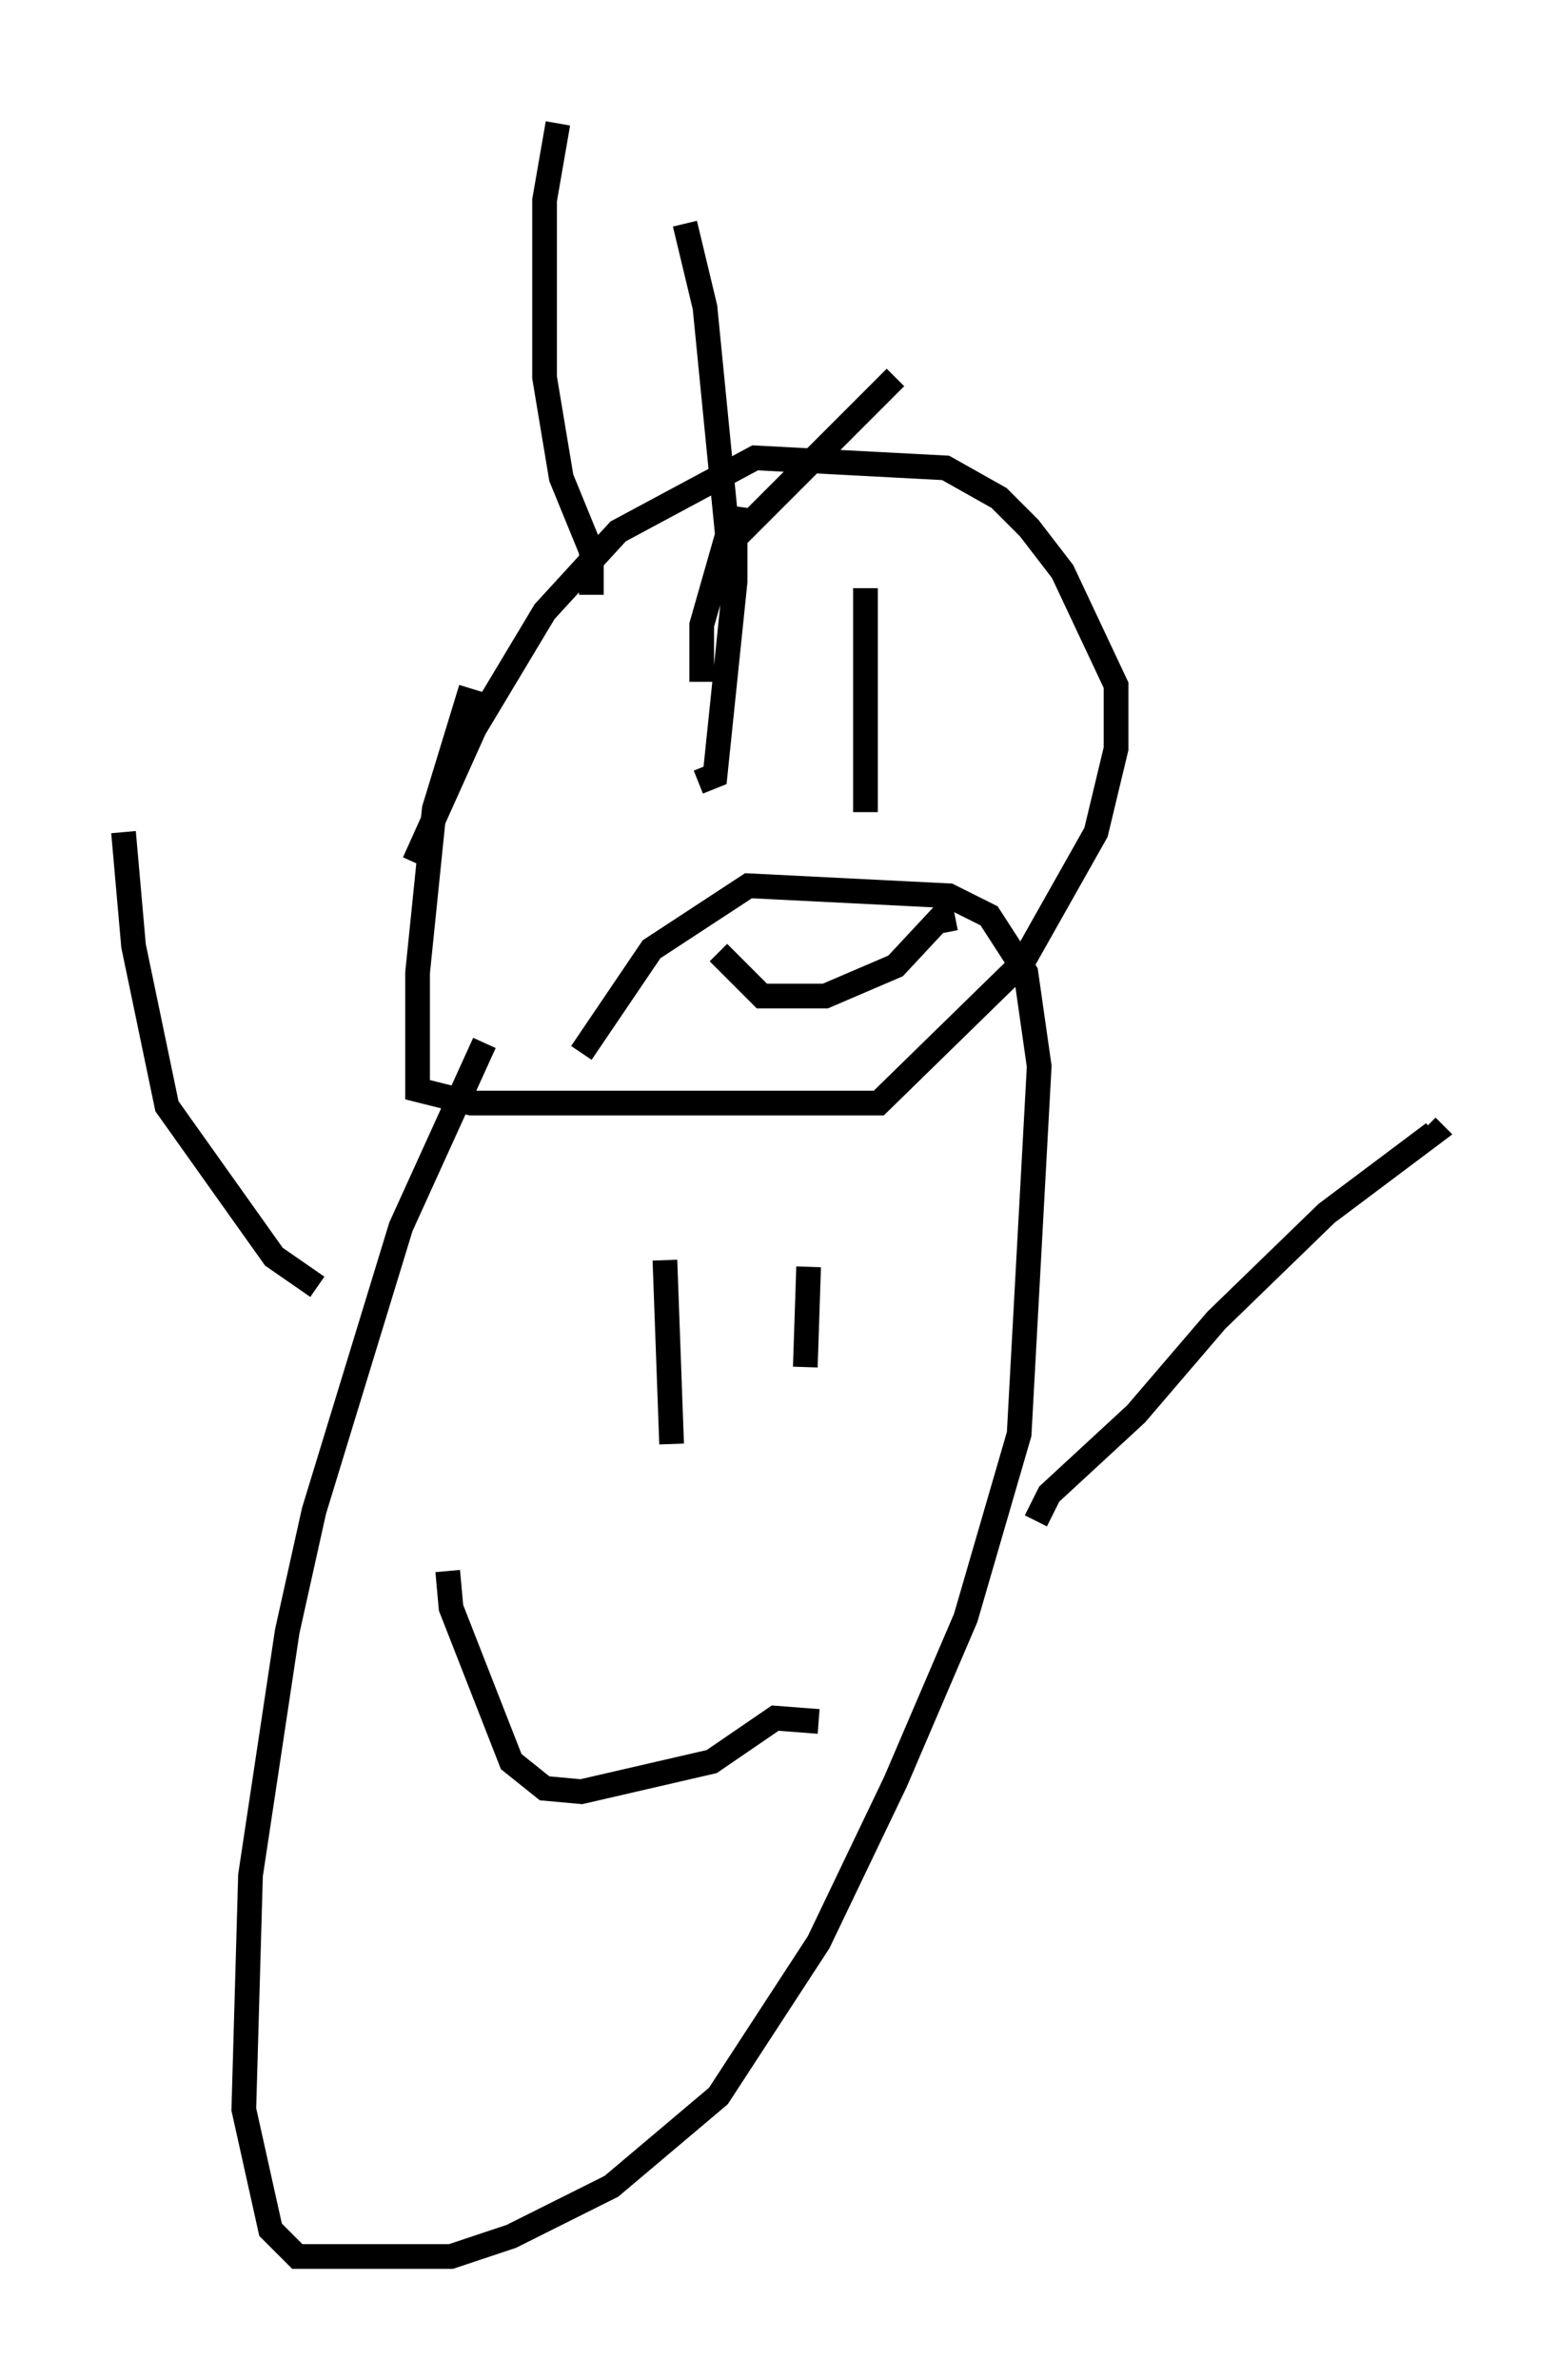 <?xml version="1.0" encoding="utf-8" ?>
<svg baseProfile="full" height="96.332" version="1.1" width="63.044" xmlns="http://www.w3.org/2000/svg" xmlns:ev="http://www.w3.org/2001/xml-events" xmlns:xlink="http://www.w3.org/1999/xlink"><defs /><rect fill="white" height="96.332" width="63.044" x="0" y="0" /><path d="M21.238, 23.268 m-2.165, 4.601 l-1.488, 4.871 -0.677, 6.631 l0.0, 4.736 2.165, 0.541 l16.509, 0.0 5.819, -5.683 l2.977, -5.277 0.812, -3.383 l0.0, -2.571 -2.165, -4.601 l-1.353, -1.759 -1.218, -1.218 l-2.165, -1.218 -7.713, -0.406 l-5.548, 2.977 -2.977, 3.248 l-2.842, 4.736 -2.436, 5.413 m2.842, 7.307 l-3.383, 7.442 -3.518, 11.502 l-1.083, 4.871 -1.488, 9.878 l-0.271, 9.472 1.083, 4.871 l1.083, 1.083 6.225, 0.0 l2.436, -0.812 4.059, -2.03 l4.33, -3.654 4.059, -6.225 l3.112, -6.495 2.842, -6.631 l2.165, -7.442 0.812, -14.885 l-0.541, -3.789 -1.488, -2.3 l-1.624, -0.812 -8.119, -0.406 l-3.924, 2.571 -2.842, 4.195 m4.736, -10.961 l0.677, -0.271 0.812, -7.848 l0.0, -2.977 -1.353, 4.736 l0.0, 2.3 m6.631, -3.789 l0.0, 9.066 m-5.954, 5.683 l1.759, 1.759 2.571, 0.0 l2.842, -1.218 1.894, -2.03 l0.135, 0.677 m-11.367, 13.261 l0.271, 7.442 m5.548, -7.172 l-0.135, 4.059 m-14.479, 8.254 l0.135, 1.488 2.436, 6.225 l1.353, 1.083 1.488, 0.135 l5.277, -1.218 2.571, -1.759 l1.759, 0.135 m8.796, -8.119 l0.541, -1.083 3.518, -3.248 l3.248, -3.789 4.465, -4.33 l4.33, -3.248 -0.271, -0.271 m-44.925, 6.495 l-1.759, -1.218 -4.33, -6.089 l-1.353, -6.495 -0.406, -4.601 m18.944, -9.607 l0.0, -1.759 -1.218, -2.977 l-0.677, -4.059 0.0, -7.172 l0.541, -3.112 m5.142, 4.059 l0.812, 3.383 0.947, 9.607 l6.766, -6.766 " fill="none" stroke="black" stroke-width="1" /></svg>